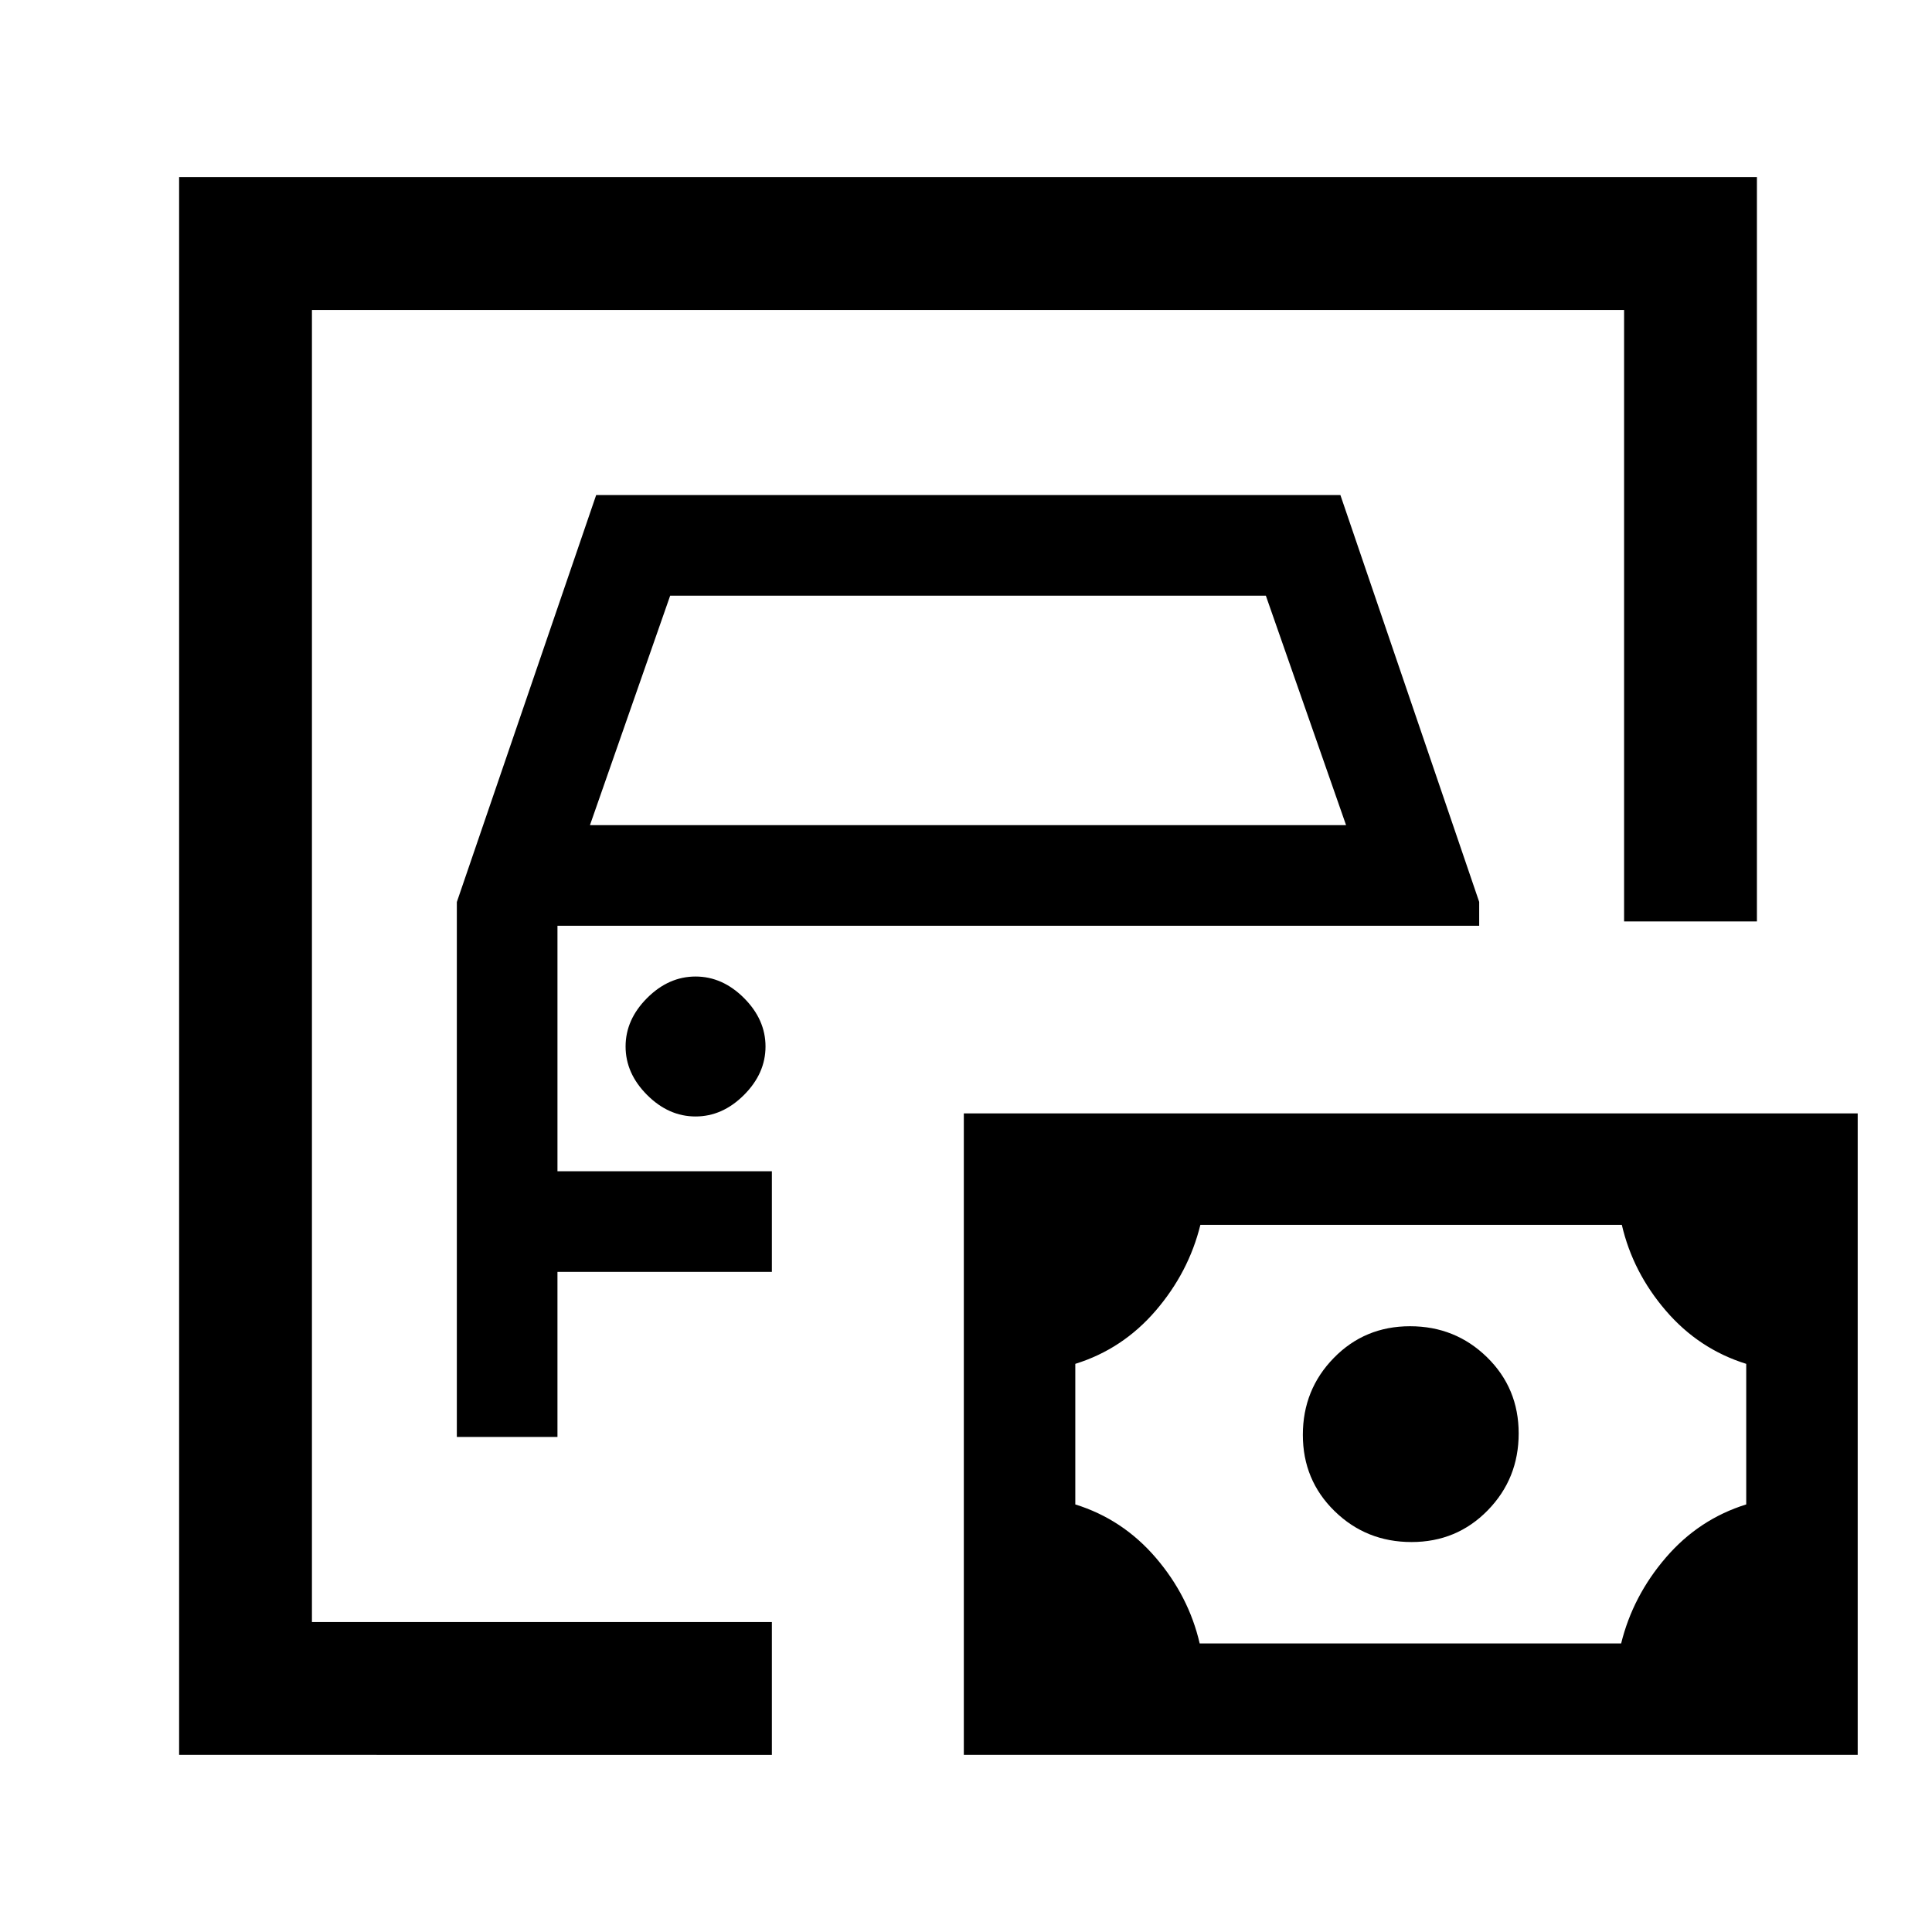 <svg xmlns="http://www.w3.org/2000/svg" height="24" viewBox="0 -960 960 960" width="24"><path d="M155-154v-652 652ZM89-88v-784h784v369.85h-66V-806H155v652h228.54v66H89Zm138-158h50v-82h106.54v-50H277v-122h458v-11.85L666.04-714H296.23L227-511.78V-246Zm66.15-304L333-664h296l39.85 114h-375.7Zm52.47 144.77q13.38 0 24.07-10.69 10.69-10.7 10.69-24.08 0-13.38-10.69-24.08-10.69-10.69-24.07-10.69-13.39 0-24.08 10.69-10.69 10.7-10.69 24.08 0 13.38 10.69 24.08 10.69 10.69 24.08 10.69Zm250.5 261.85h209.42q5.79-23.55 22.2-42.65 16.41-19.1 39.95-26.43v-69.85q-23.54-7.33-39.95-26.43-16.41-19.1-21.86-42.64H596.46q-5.79 23.54-22.2 42.64t-39.95 26.43v69.85q23.54 7.33 39.95 26.43 16.41 19.1 21.86 42.65Zm105.24-50.39q22.49 0 37.87-15.74 15.39-15.74 15.39-38.23 0-22.49-15.75-37.88Q723.13-301 700.64-301q-22.49 0-37.87 15.74-15.39 15.74-15.39 38.23 0 22.49 15.75 37.88 15.74 15.38 38.23 15.38ZM478.92-88v-318.77h444.16V-88H478.92Z"/></svg>